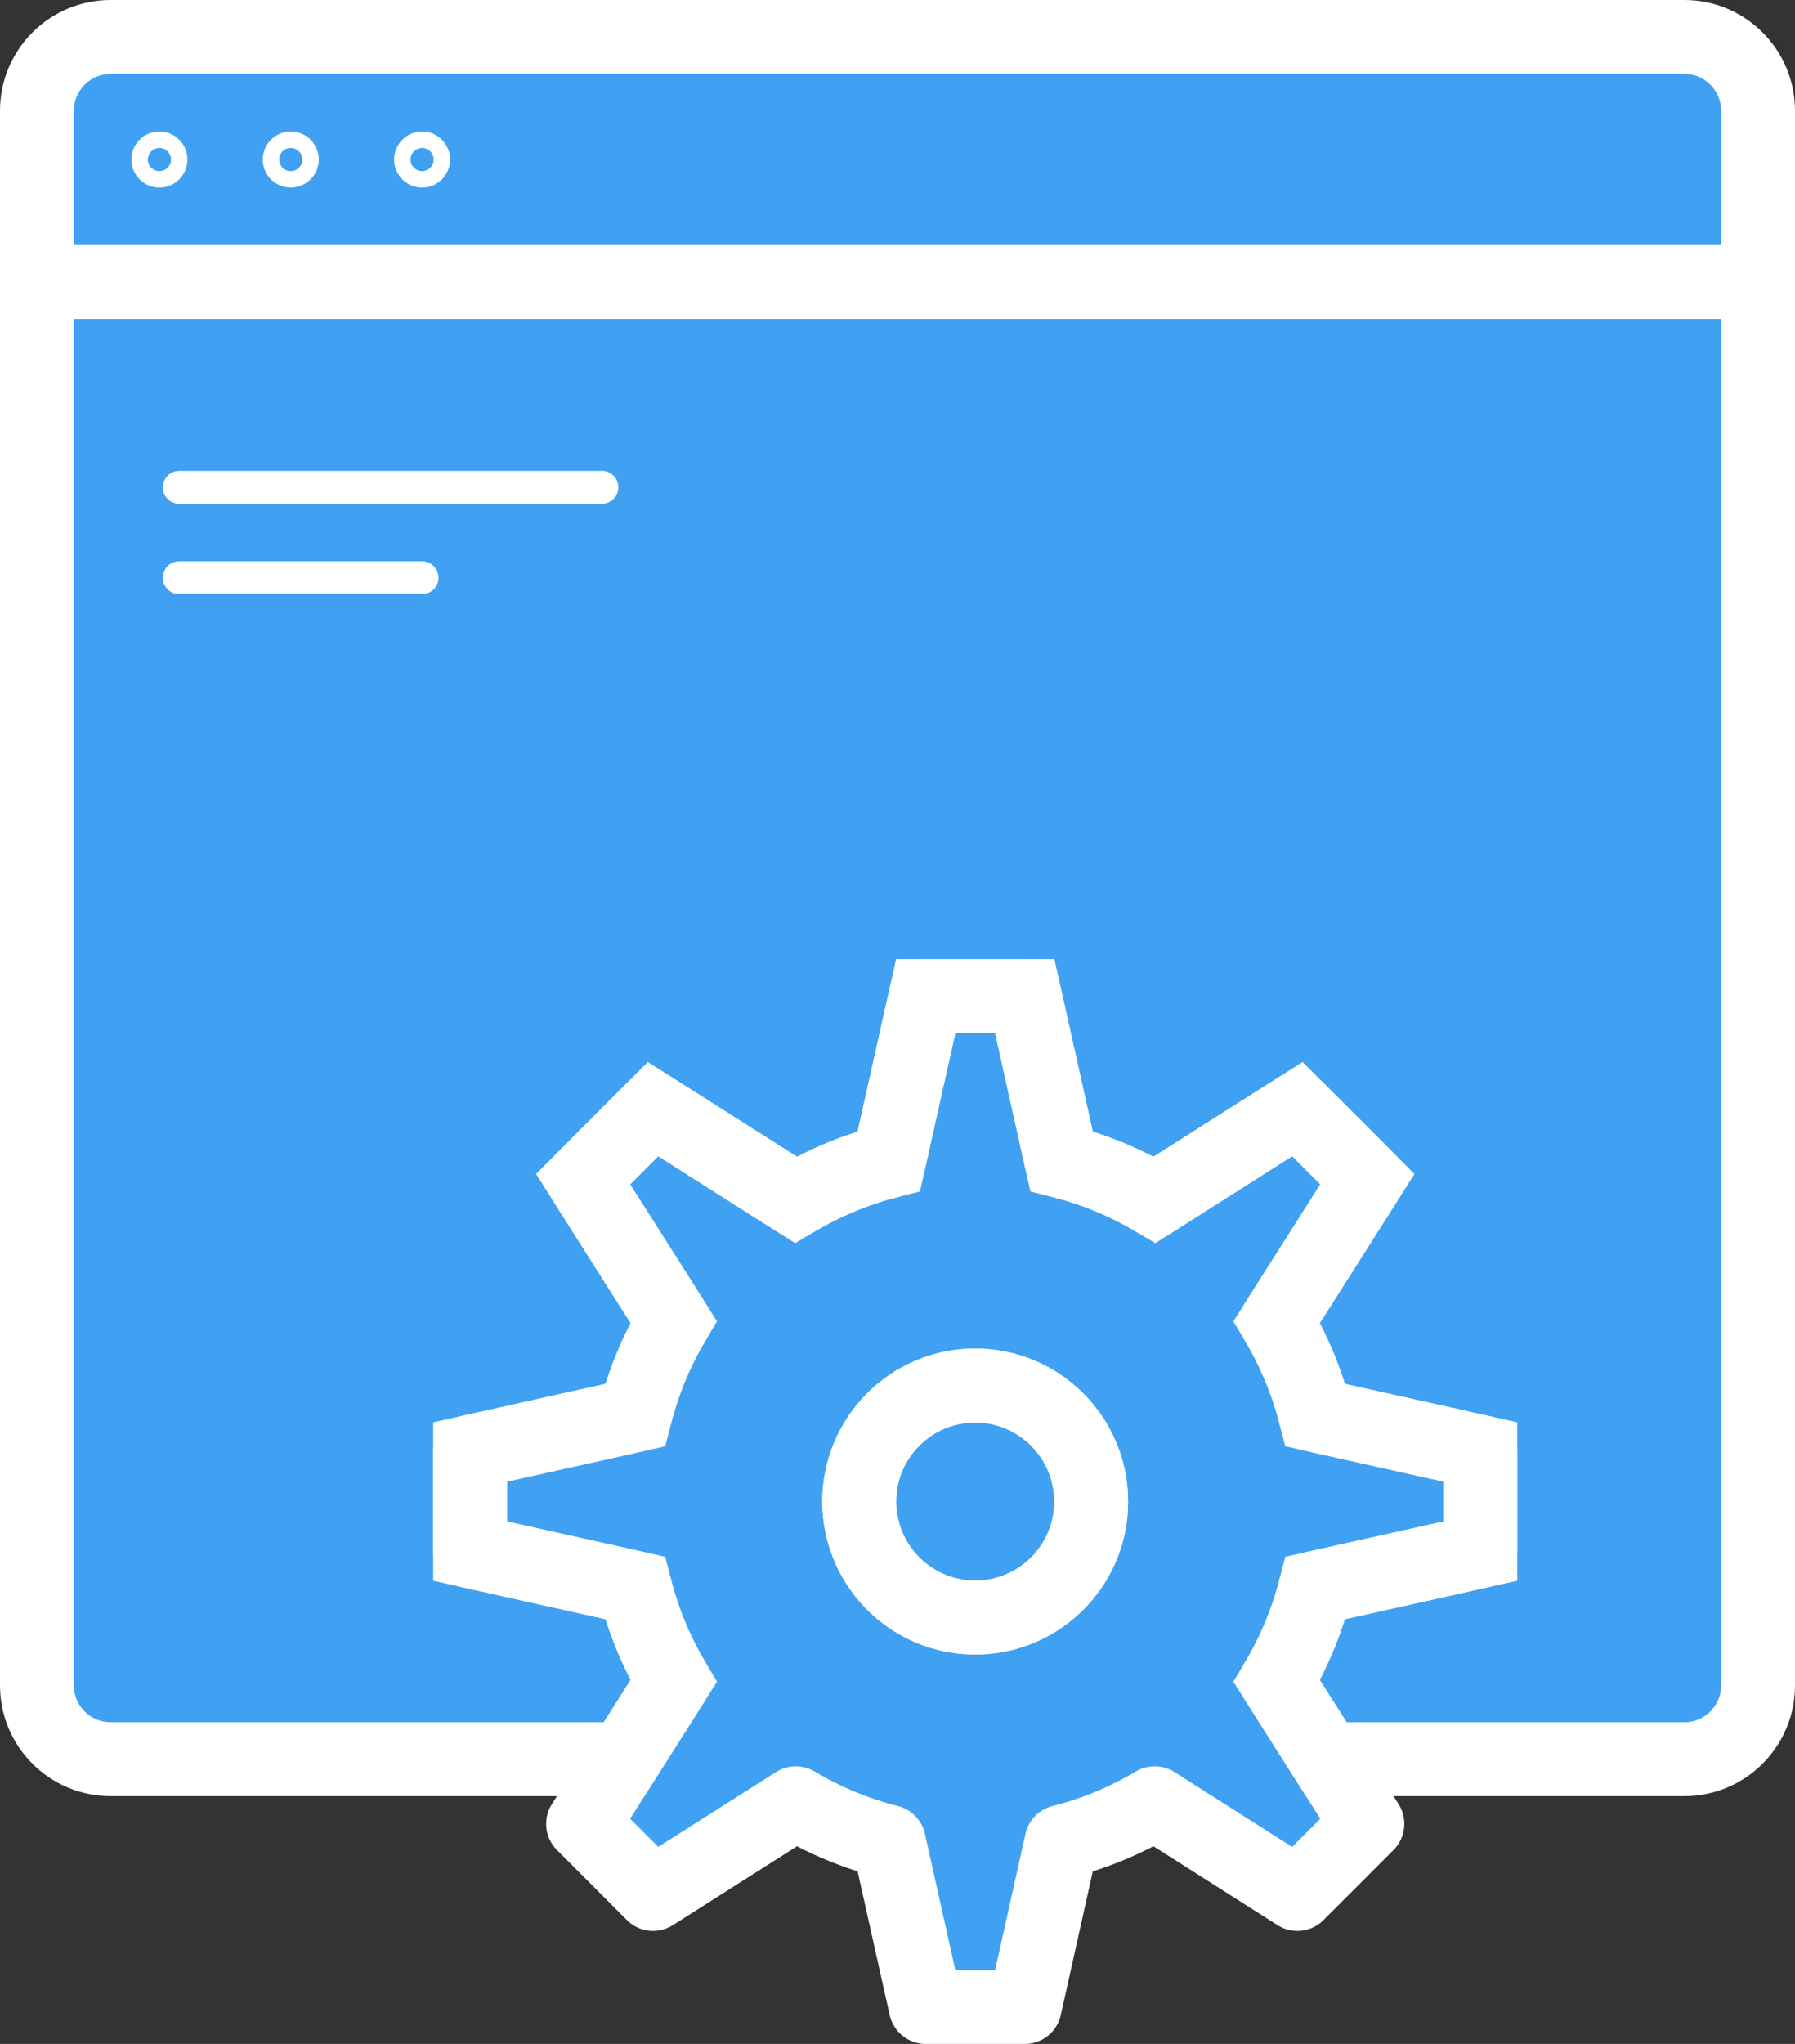 <?xml version="1.0" encoding="UTF-8"?><svg xmlns="http://www.w3.org/2000/svg" viewBox="0 0 218.66 248.83"><rect x="0" y="0" width="218.66" height="248.83" fill="#333333" stroke="none"/><defs><style>.d{fill:#40a1f2;}.d,.e,.f{stroke-miterlimit:10;}.d,.e,.f,.g,.h{stroke:#fff;}.e{stroke-width:2px;}.e,.f,.g,.h{fill:none;}.f,.g{stroke-width:9px;}.g,.h{stroke-linejoin:round;}.h{stroke-linecap:round;stroke-width:4px;}</style></defs><g id="a"/><g id="b"><g id="c"><g><path class="d" d="M214.16,13.48V205.18c0,4.96-4.02,8.98-8.98,8.98h-43.62l5.01,7.88-8.53,8.53-17.38-11.04c-3.5,2.08-7.3,3.68-11.35,4.7l-4.48,20.1h-12.06l-4.49-20.1c-4.04-1.02-7.85-2.62-11.34-4.7l-17.39,11.04-6.83-6.84-1.69-1.69,5-7.88H13.48c-4.96,0-8.98-4.02-8.98-8.98V13.48c0-4.96,4.02-8.98,8.98-8.98H205.18c4.96,0,8.98,4.02,8.98,8.98Z"/><path class="f" d="M214.16,34.33V205.18c0,4.96-4.02,8.98-8.98,8.98h-43.62l-6.03-9.5c2.09-3.49,3.68-7.31,4.71-11.35l20.09-4.48v-12.07l-18.8-4.19-1.29-.29c-1.03-4.04-2.62-7.86-4.71-11.35l11.04-17.38-8.53-8.53-17.38,11.04c-3.5-2.08-7.3-3.68-11.35-4.7l-4.48-20.1h-12.06l-4.49,20.1c-4.04,1.02-7.85,2.62-11.34,4.7l-17.39-11.04-8.52,8.53,11.03,17.38c-2.08,3.49-3.68,7.31-4.7,11.35l-20.09,4.48v12.07l20.09,4.48c1.02,4.04,2.62,7.86,4.7,11.35l-6.03,9.5H13.48c-4.96,0-8.98-4.02-8.98-8.98V34.33H214.16Z"/><path class="f" d="M214.16,13.48v20.85H4.5V13.48c0-4.96,4.02-8.98,8.98-8.98H205.18c4.96,0,8.98,4.02,8.98,8.98Z"/><circle class="e" cx="19.42" cy="19.42" r="2.41"/><circle class="e" cx="35.42" cy="19.42" r="2.41"/><circle class="e" cx="51.42" cy="19.42" r="2.41"/><g><path class="g" d="M180.33,188.83v-12.07l-18.8-4.19-1.29-.29c-1.03-4.04-2.62-7.86-4.71-11.35l11.04-17.38-8.53-8.53-17.38,11.04c-3.5-2.08-7.3-3.68-11.35-4.7l-4.48-20.1h-12.06l-4.49,20.1c-4.04,1.02-7.85,2.62-11.34,4.7l-17.39-11.04-8.52,8.53,11.03,17.38c-2.08,3.49-3.68,7.31-4.7,11.35l-20.09,4.48v12.07l20.09,4.48c1.02,4.04,2.62,7.86,4.7,11.35l-6.03,9.5-5,7.88,1.69,1.69,6.83,6.84,17.39-11.04c3.49,2.08,7.3,3.68,11.34,4.7l4.49,20.1h12.06l4.48-20.1c4.05-1.02,7.85-2.62,11.35-4.7l17.38,11.04,8.53-8.53-5.01-7.88-6.03-9.5c2.09-3.49,3.68-7.31,4.71-11.35l20.09-4.48Zm-47.62-3.57c-1.17,6.63-6.96,11.66-13.92,11.66-4,0-7.62-1.67-10.2-4.36-2.42-2.54-3.92-5.98-3.92-9.77,0-7.79,6.33-14.12,14.12-14.12s14.13,6.33,14.13,14.12c0,.84-.07,1.67-.21,2.47Z"/><path class="g" d="M132.92,182.79c0,.84-.07,1.67-.21,2.47-1.17,6.63-6.96,11.66-13.92,11.66-4,0-7.62-1.67-10.2-4.36-2.42-2.54-3.92-5.98-3.92-9.77,0-7.79,6.33-14.12,14.12-14.12s14.13,6.33,14.13,14.12Z"/></g><line class="h" x1="21.83" y1="59.33" x2="73.33" y2="59.33"/><line class="h" x1="21.83" y1="70.33" x2="51.42" y2="70.33"/></g></g></g></svg>